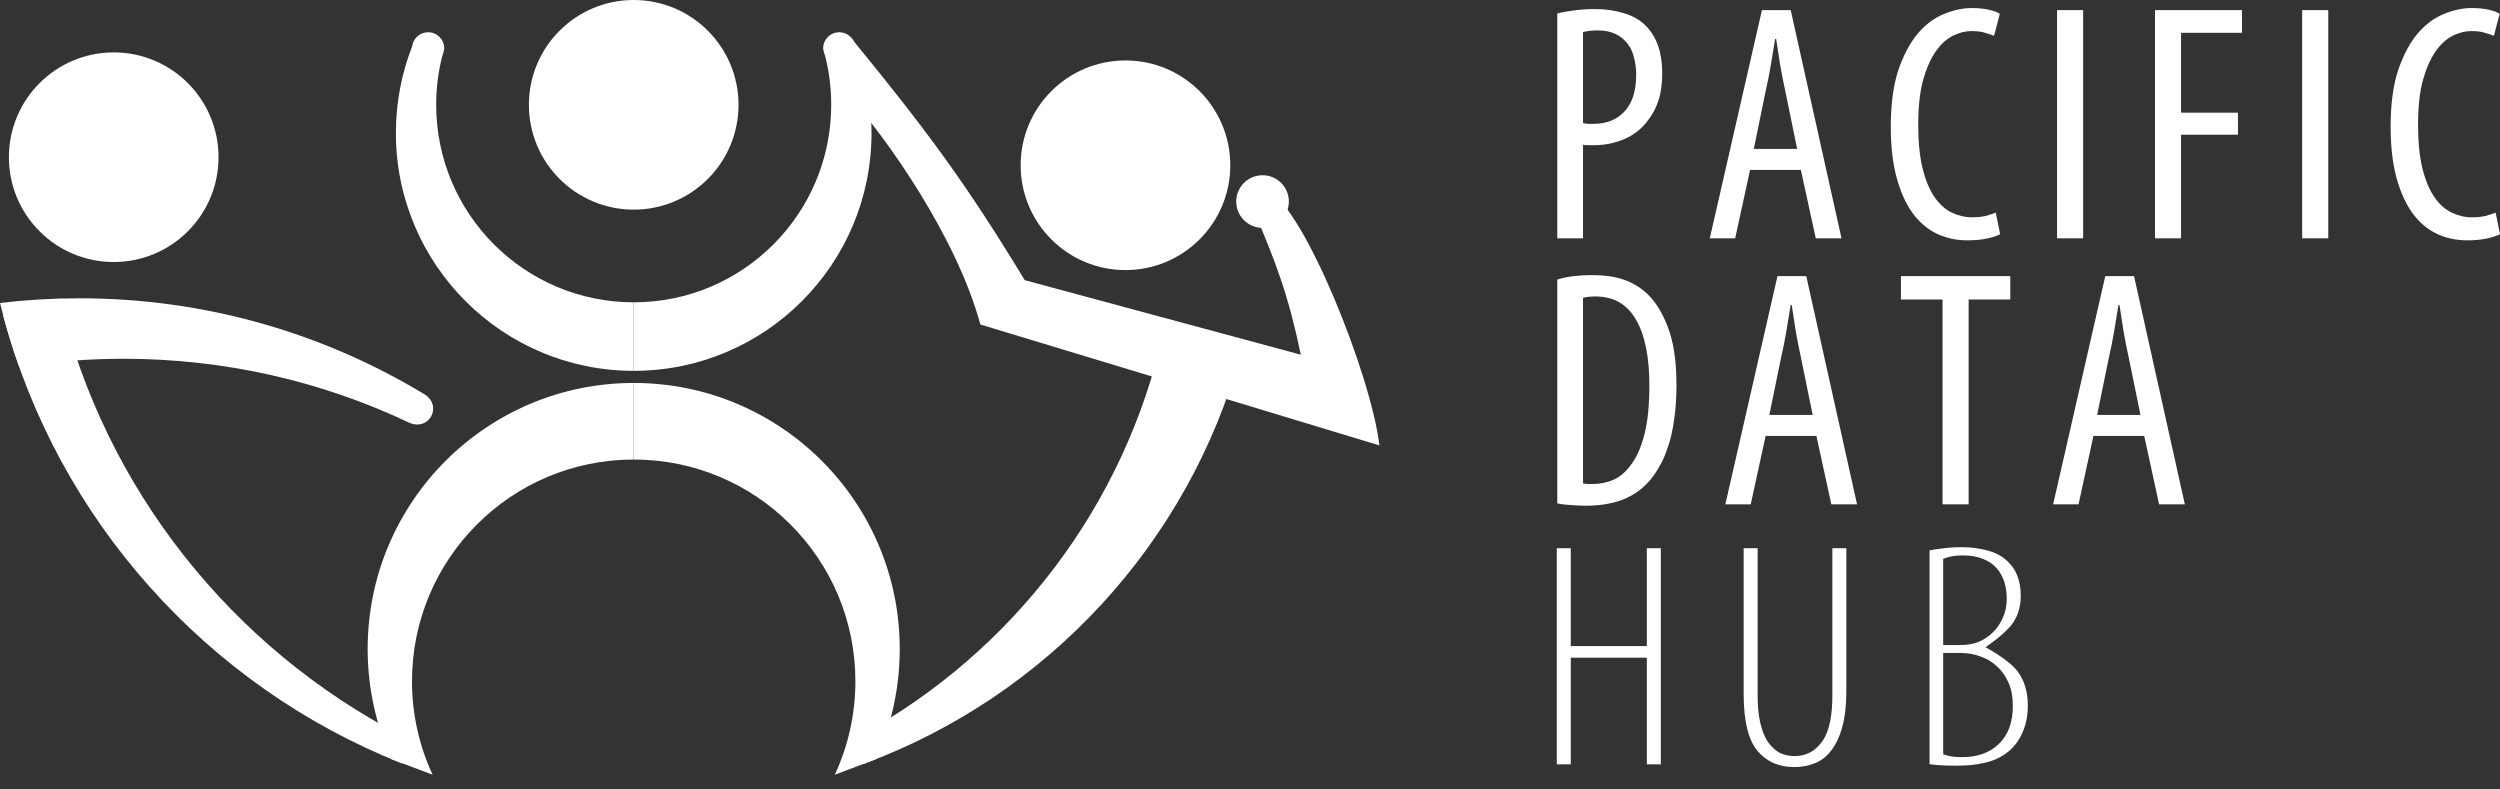 <?xml version="1.0" encoding="UTF-8"?>
<svg width="95px" height="30px" viewBox="0 0 95 30" version="1.1" xmlns="http://www.w3.org/2000/svg" xmlns:xlink="http://www.w3.org/1999/xlink">
    <rect x="0" y="0" width="95" height="30" fill="#333333" stroke="none"/>
    <!-- Generator: Sketch 62 (91390) - https://sketch.com -->
    <title>spc_data_hub_logo_beta</title>
    <desc>Created with Sketch.</desc>
    <g id="Page-1" stroke="none" stroke-width="1" fill="none" fill-rule="evenodd">
        <g id="spc_data_hub_logo_beta" fill="#FFFFFF">
            <circle id="Oval" fill-rule="nonzero" cx="24.081" cy="3.983" r="3.983"></circle>
            <circle id="Oval" fill-rule="nonzero" cx="4.321" cy="5.974" r="3.983"></circle>
            <circle id="Oval" fill-rule="nonzero" cx="42.768" cy="6.28" r="3.983"></circle>
            <path d="M16.882,1.838 C16.882,1.5 16.607,1.225 16.269,1.225 C15.955,1.225 15.696,1.462 15.66,1.767 C15.262,2.786 15.044,3.895 15.044,5.055 C15.044,10.046 19.09,14.092 24.081,14.092 L24.081,11.488 C19.936,11.488 16.575,8.128 16.575,3.982 C16.575,3.348 16.654,2.733 16.802,2.144 C16.801,2.144 16.882,1.915 16.882,1.838 Z" id="Path" fill-rule="nonzero"></path>
            <path d="M31.28,1.838 C31.28,1.5 31.554,1.225 31.893,1.225 C32.207,1.225 32.466,1.462 32.501,1.767 C32.9,2.786 33.118,3.895 33.118,5.055 C33.118,10.046 29.072,14.092 24.081,14.092 L24.081,11.488 C28.226,11.488 31.586,8.128 31.586,3.982 C31.586,3.348 31.508,2.733 31.36,2.144 C31.361,2.144 31.28,1.915 31.28,1.838 Z" id="Path" fill-rule="nonzero"></path>
            <path d="M24.081,14.552 C18.497,14.552 13.971,19.078 13.971,24.661 C13.971,26.155 14.296,27.574 14.877,28.85 L16.44,29.44 C15.937,28.36 15.656,27.156 15.656,25.886 C15.656,21.234 19.428,17.462 24.081,17.462 L24.081,14.552 Z" id="Path" fill-rule="nonzero"></path>
            <path d="M2.257,11.347 C3.985,18.587 8.82,24.621 15.273,27.963 L15.273,29.011 C7.88,26.077 2.193,19.766 0.119,11.981 L2.257,11.347 Z" id="Path" fill-rule="nonzero"></path>
            <path d="M24.081,14.552 C29.664,14.552 34.19,19.078 34.19,24.661 C34.19,26.155 33.866,27.574 33.284,28.85 L31.722,29.44 C32.224,28.36 32.505,27.156 32.505,25.886 C32.505,21.234 28.734,17.462 24.081,17.462 L24.081,14.552 Z" id="Path" fill-rule="nonzero"></path>
            <path d="M0.729,13.942 C2.024,13.738 3.352,13.633 4.704,13.633 C8.574,13.633 12.242,14.5 15.523,16.05 C16.306,16.421 16.846,15.417 16.116,14.975 C12.293,12.665 7.812,11.335 3.019,11.335 C1.998,11.335 0.99,11.395 0,11.513 C0.252,12.504 0.415,13.031 0.729,13.942 Z" id="Path" fill-rule="nonzero"></path>
            <path d="M32.812,29.03 C39.785,26.453 45.181,20.644 47.159,13.403 L44.207,12.637 C42.744,19.223 38.483,24.755 32.735,27.921 L32.812,29.03 Z" id="Path" fill-rule="nonzero"></path>
            <circle id="Oval" fill-rule="nonzero" cx="47.976" cy="7.659" r="1"></circle>
            <path d="M38.939,10.646 L49.431,13.479 C48.958,11.212 48.478,9.938 47.593,7.889 C47.9,7.582 47.9,7.506 48.206,7.276 C49.531,7.87 52.099,14.229 52.418,16.926 L37.254,12.331 C36.335,8.961 33.68,5.259 32.352,3.753 L32.352,1.455 C35.193,4.929 36.681,6.921 38.939,10.646 Z" id="Path" fill-rule="nonzero"></path>
            <path d="M60.155,4.681 C60.215,4.69 60.275,4.698 60.335,4.707 C60.395,4.707 60.468,4.707 60.553,4.707 C61.042,4.707 61.433,4.552 61.724,4.244 C62.025,3.926 62.175,3.459 62.175,2.841 C62.175,2.618 62.149,2.408 62.097,2.211 C62.055,2.005 61.973,1.825 61.853,1.67 C61.742,1.516 61.591,1.391 61.403,1.297 C61.214,1.203 60.982,1.156 60.708,1.156 C60.485,1.156 60.3,1.177 60.155,1.22 L60.155,4.681 Z M59.177,0.512 C59.374,0.461 59.589,0.422 59.82,0.396 C60.06,0.362 60.322,0.345 60.605,0.345 C61.008,0.345 61.373,0.396 61.699,0.499 C62.033,0.594 62.312,0.752 62.535,0.975 C62.955,1.396 63.165,1.996 63.165,2.777 C63.165,3.18 63.118,3.523 63.024,3.806 C62.938,4.081 62.809,4.329 62.638,4.552 C62.406,4.878 62.102,5.123 61.724,5.286 C61.355,5.44 60.978,5.517 60.592,5.517 C60.506,5.517 60.429,5.517 60.361,5.517 C60.292,5.517 60.223,5.513 60.155,5.505 L60.155,9.056 L59.177,9.056 L59.177,0.512 Z" id="Shape" fill-rule="nonzero"></path>
            <path d="M68.292,5.659 L67.841,3.459 C67.773,3.15 67.708,2.824 67.648,2.481 C67.597,2.138 67.545,1.803 67.494,1.477 L67.455,1.477 C67.404,1.803 67.348,2.142 67.288,2.494 C67.228,2.845 67.164,3.167 67.095,3.459 L66.645,5.659 L68.292,5.659 Z M66.503,6.457 L65.937,9.056 L64.972,9.056 L66.954,0.384 L68.047,0.384 L69.977,9.056 L68.999,9.056 L68.433,6.457 L66.503,6.457 Z" id="Shape" fill-rule="nonzero"></path>
            <path d="M76.006,8.901 C75.869,8.97 75.693,9.026 75.479,9.069 C75.273,9.111 75.032,9.133 74.758,9.133 C74.338,9.133 73.948,9.047 73.587,8.876 C73.236,8.704 72.931,8.442 72.674,8.091 C72.416,7.73 72.215,7.28 72.069,6.74 C71.923,6.199 71.85,5.56 71.85,4.823 C71.85,3.965 71.945,3.249 72.133,2.674 C72.331,2.099 72.575,1.636 72.867,1.284 C73.167,0.933 73.497,0.684 73.857,0.538 C74.226,0.384 74.582,0.306 74.925,0.306 C75.183,0.306 75.401,0.328 75.582,0.371 C75.77,0.414 75.907,0.465 75.993,0.525 L75.775,1.361 C75.672,1.319 75.556,1.28 75.427,1.246 C75.307,1.203 75.135,1.181 74.912,1.181 C74.681,1.181 74.445,1.241 74.205,1.361 C73.965,1.482 73.746,1.683 73.549,1.966 C73.36,2.241 73.201,2.605 73.073,3.06 C72.952,3.514 72.892,4.072 72.892,4.733 C72.892,5.393 72.948,5.951 73.06,6.405 C73.171,6.851 73.321,7.211 73.51,7.486 C73.699,7.76 73.917,7.958 74.166,8.078 C74.415,8.198 74.672,8.258 74.938,8.258 C75.127,8.258 75.299,8.241 75.453,8.207 C75.607,8.164 75.736,8.121 75.839,8.078 L76.006,8.901 Z" id="Path" fill-rule="nonzero"></path>
            <polygon id="Path" fill-rule="nonzero" points="79.159 0.384 79.159 9.056 78.168 9.056 78.168 0.384"></polygon>
            <polygon id="Path" fill-rule="nonzero" points="81.89 0.384 85.196 0.384 85.196 1.246 82.88 1.246 82.88 4.282 85.042 4.282 85.042 5.119 82.88 5.119 82.88 9.056 81.89 9.056"></polygon>
            <polygon id="Path" fill-rule="nonzero" points="88.474 0.384 88.474 9.056 87.483 9.056 87.483 0.384"></polygon>
            <path d="M95,8.901 C94.863,8.97 94.687,9.026 94.472,9.069 C94.267,9.111 94.026,9.133 93.752,9.133 C93.332,9.133 92.941,9.047 92.581,8.876 C92.229,8.704 91.925,8.442 91.668,8.091 C91.41,7.73 91.209,7.28 91.063,6.74 C90.917,6.199 90.844,5.56 90.844,4.823 C90.844,3.965 90.938,3.249 91.127,2.674 C91.324,2.099 91.569,1.636 91.861,1.284 C92.161,0.933 92.491,0.684 92.851,0.538 C93.22,0.384 93.576,0.306 93.919,0.306 C94.177,0.306 94.395,0.328 94.575,0.371 C94.764,0.414 94.901,0.465 94.987,0.525 L94.768,1.361 C94.665,1.319 94.55,1.28 94.421,1.246 C94.301,1.203 94.129,1.181 93.906,1.181 C93.675,1.181 93.439,1.241 93.199,1.361 C92.959,1.482 92.74,1.683 92.543,1.966 C92.354,2.241 92.195,2.605 92.066,3.06 C91.946,3.514 91.886,4.072 91.886,4.733 C91.886,5.393 91.942,5.951 92.053,6.405 C92.165,6.851 92.315,7.211 92.504,7.486 C92.693,7.76 92.911,7.958 93.16,8.078 C93.409,8.198 93.666,8.258 93.932,8.258 C94.121,8.258 94.292,8.241 94.447,8.207 C94.601,8.164 94.73,8.121 94.833,8.078 L95,8.901 Z" id="Path" fill-rule="nonzero"></path>
            <path d="M60.155,18.367 C60.223,18.385 60.292,18.393 60.361,18.393 C60.429,18.393 60.485,18.393 60.528,18.393 C60.802,18.393 61.068,18.337 61.325,18.226 C61.583,18.106 61.81,17.904 62.007,17.621 C62.213,17.338 62.376,16.956 62.496,16.476 C62.616,15.996 62.676,15.387 62.676,14.649 C62.676,13.551 62.505,12.715 62.162,12.14 C61.827,11.557 61.313,11.265 60.618,11.265 C60.541,11.265 60.459,11.269 60.373,11.278 C60.296,11.287 60.223,11.299 60.155,11.317 L60.155,18.367 Z M59.177,10.622 C59.365,10.562 59.571,10.519 59.794,10.493 C60.017,10.467 60.253,10.454 60.502,10.454 C60.965,10.454 61.36,10.51 61.686,10.622 C62.012,10.733 62.295,10.896 62.535,11.111 C62.87,11.402 63.148,11.835 63.371,12.41 C63.594,12.976 63.706,13.714 63.706,14.623 C63.706,15.121 63.676,15.563 63.616,15.949 C63.564,16.335 63.487,16.678 63.384,16.978 C63.29,17.27 63.178,17.523 63.05,17.737 C62.929,17.951 62.801,18.136 62.664,18.29 C62.381,18.608 62.037,18.843 61.634,18.998 C61.231,19.144 60.776,19.217 60.27,19.217 C60.073,19.217 59.876,19.208 59.679,19.191 C59.49,19.182 59.323,19.161 59.177,19.127 L59.177,10.622 Z" id="Shape" fill-rule="nonzero"></path>
            <path d="M68.882,15.768 L68.432,13.568 C68.363,13.259 68.299,12.934 68.239,12.59 C68.187,12.247 68.136,11.913 68.085,11.587 L68.046,11.587 C67.994,11.913 67.939,12.252 67.879,12.603 C67.819,12.955 67.754,13.277 67.686,13.568 L67.235,15.768 L68.882,15.768 Z M67.094,16.566 L66.528,19.165 L65.563,19.165 L67.544,10.493 L68.638,10.493 L70.568,19.165 L69.59,19.165 L69.024,16.566 L67.094,16.566 Z" id="Shape" fill-rule="nonzero"></path>
            <polygon id="Path" fill-rule="nonzero" points="73.817 11.381 72.235 11.381 72.235 10.493 76.391 10.493 76.391 11.381 74.808 11.381 74.808 19.165 73.817 19.165"></polygon>
            <path d="M81.338,15.768 L80.888,13.568 C80.819,13.259 80.755,12.934 80.695,12.59 C80.643,12.247 80.592,11.913 80.54,11.587 L80.502,11.587 C80.45,11.913 80.395,12.252 80.335,12.603 C80.275,12.955 80.21,13.277 80.142,13.568 L79.691,15.768 L81.338,15.768 Z M79.55,16.566 L78.984,19.165 L78.019,19.165 L80,10.493 L81.094,10.493 L83.024,19.165 L82.046,19.165 L81.48,16.566 L79.55,16.566 Z" id="Shape" fill-rule="nonzero"></path>
            <polygon id="Path" fill-rule="nonzero" points="59.689 24.992 59.689 29.045 59.158 29.045 59.158 20.832 59.689 20.832 59.689 24.551 62.58 24.551 62.58 20.832 63.111 20.832 63.111 29.045 62.58 29.045 62.58 24.992"></polygon>
            <path d="M68.191,28.732 C68.638,28.732 68.999,28.534 69.255,28.157 C69.52,27.779 69.63,27.182 69.63,26.418 L69.63,20.832 L70.161,20.832 L70.161,26.264 C70.161,26.816 70.106,27.274 70.002,27.642 C69.897,28.016 69.754,28.308 69.58,28.527 L69.579,28.529 L69.577,28.531 C69.412,28.749 69.213,28.902 68.979,28.997 L68.978,28.998 L68.977,28.998 C68.742,29.097 68.477,29.148 68.178,29.148 C67.588,29.148 67.131,28.942 66.784,28.535 C66.451,28.134 66.259,27.435 66.259,26.38 L66.259,20.832 L66.79,20.832 L66.79,26.418 C66.79,26.815 66.821,27.159 66.886,27.447 C66.949,27.729 67.038,27.97 67.16,28.162 L67.162,28.166 L67.165,28.169 C67.291,28.354 67.44,28.502 67.615,28.6 L67.622,28.604 L67.629,28.608 C67.806,28.691 67.994,28.732 68.191,28.732 Z" id="Path" fill-rule="nonzero"></path>
            <path d="M76.482,23.687 C76.684,23.395 76.788,23.052 76.788,22.648 C76.788,22.062 76.615,21.635 76.295,21.337 L76.293,21.335 L76.292,21.334 C76.09,21.14 75.846,21.004 75.556,20.928 L75.554,20.927 L75.551,20.926 C75.249,20.839 74.911,20.794 74.534,20.794 C74.269,20.794 74.023,20.81 73.795,20.843 L73.791,20.843 L73.787,20.844 C73.623,20.861 73.468,20.885 73.323,20.915 L73.323,29.04 C73.41,29.052 73.507,29.062 73.614,29.072 C73.811,29.088 74.066,29.096 74.38,29.096 C74.859,29.096 75.276,29.039 75.635,28.927 C75.996,28.809 76.281,28.628 76.5,28.387 L76.501,28.386 C76.677,28.194 76.811,27.972 76.904,27.716 L76.905,27.715 L76.906,27.713 C77.006,27.451 77.058,27.154 77.058,26.817 C77.058,26.291 76.927,25.865 76.678,25.525 C76.337,25.06 75.45,24.595 75.45,24.595 C75.45,24.595 76.191,24.096 76.482,23.687 Z M73.841,24.812 L73.841,28.663 L74.008,28.711 C74.083,28.732 74.165,28.747 74.251,28.757 L74.253,28.757 L74.254,28.757 C74.349,28.767 74.456,28.771 74.573,28.771 C75.132,28.771 75.602,28.611 75.954,28.27 C76.322,27.922 76.488,27.424 76.488,26.817 C76.488,26.494 76.438,26.204 76.328,25.954 C76.222,25.705 76.076,25.493 75.886,25.323 C75.7,25.147 75.484,25.019 75.24,24.94 C75.009,24.854 74.764,24.812 74.508,24.812 L73.841,24.812 Z M73.841,21.235 L73.841,24.512 L74.521,24.512 C74.753,24.512 74.974,24.473 75.182,24.394 L75.186,24.392 L75.191,24.391 C75.398,24.302 75.581,24.178 75.739,24.02 C75.896,23.863 76.02,23.68 76.108,23.474 C76.208,23.253 76.257,23.011 76.257,22.751 C76.257,22.534 76.228,22.327 76.17,22.132 C76.109,21.931 76.013,21.752 75.879,21.597 C75.74,21.437 75.563,21.319 75.354,21.239 C75.138,21.147 74.883,21.106 74.599,21.106 C74.365,21.106 74.161,21.128 73.998,21.182 L73.841,21.235 Z" id="Shape"></path>
        </g>
    </g>
</svg>